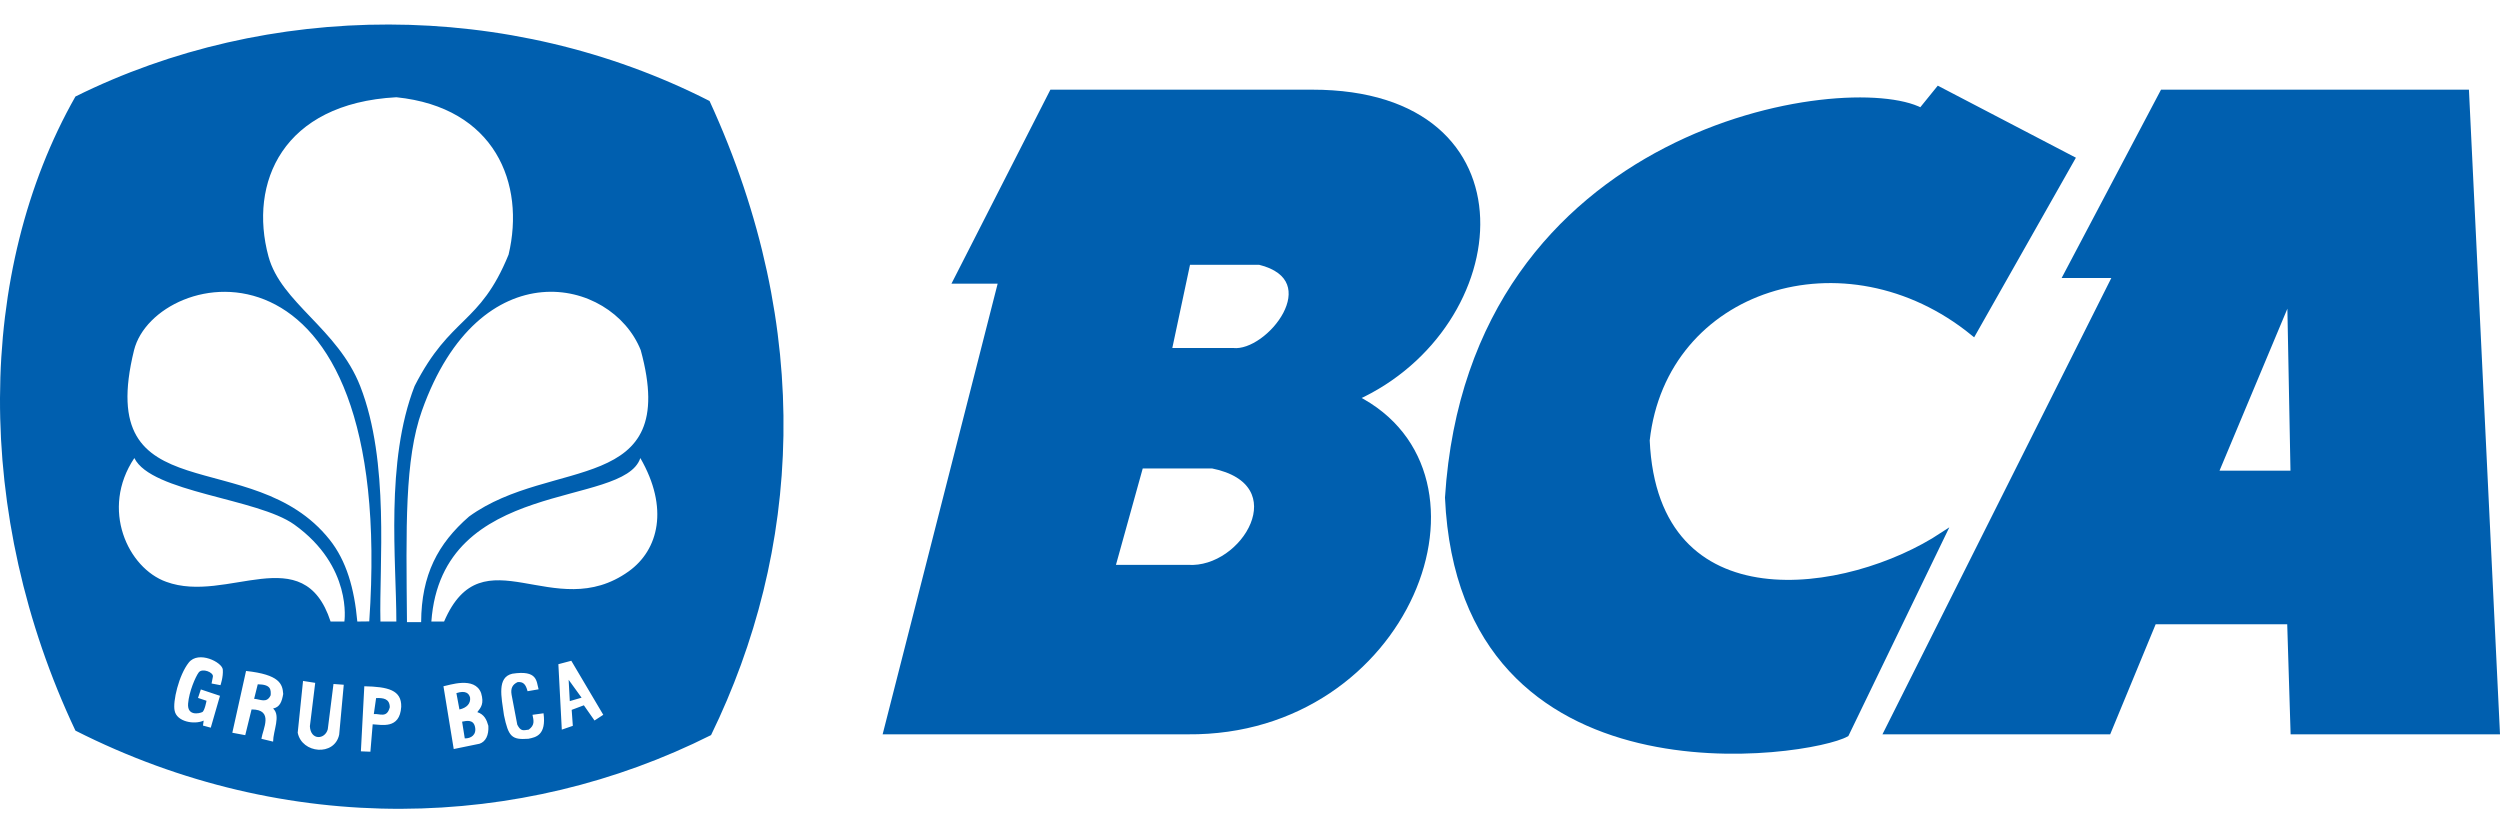 <svg xmlns="http://www.w3.org/2000/svg" width="150" height="50" viewBox="4.445 2.992 462.37 145.055"><path fill="#005FAF" stroke="#005FAF" d="M255.169 72.04c29.217-13.252 33.538-56.497-8.021-56.497H199.02l-17.786 34.875h8.37l-21.274 83.351h55.8c40.709.348 59.017-47.588 31.039-61.729zm-31.039 31.388h-13.95l5.231-18.832h13.252c15.694 3.138 5.93 19.529-4.533 18.832zm8.37-40.107h-11.857l3.487-16.391h13.252c12.805 3.139 1.745 17.089-4.882 16.391z"/><path fill="#005FAF" stroke="#005FAF" d="M369.418 60.083l18.271-32.254-24.723-12.896-3.225 3.98c-13.337-7.06-83.176 2.688-87.549 71.581 2.614 57.793 67.373 47.397 73.725 43.73l17.811-36.819c-17.444 11.49-53.162 17.006-54.673-17.509 3.133-28.462 36.737-39.091 60.363-19.813zM460.592 15.543h-56.169l-17.854 33.831h9.172l-42.33 84.395h40.973l8.412-20.356h25.151l.627 20.356h37.717l-5.699-118.226zm-46.401 70.463l13.755-32.833.627 32.833h-14.382z"/><g fill="#005FAF"><path d="M109.826 128.125l2.182-.633-2.393-3.307zM74.004 127.562l-.422 2.956c1.086-.106 2.423.83 2.956-1.267-.04-1.634-1.284-1.724-2.534-1.689zM91.388 127.492c-.181-.805-.853-1.398-2.534-.844l.563 3.025c1.381-.306 2.091-1.123 1.971-2.181zM52.117 125.016l-.672 2.688c1.08.045 2.345.921 3.062-.672.048-.998.089-1.992-2.39-2.016zM89.91 131.926l.493 3.097c1.153.029 2.205-.664 1.9-2.111-.294-1.392-1.463-1.172-2.393-.986z"/><path d="M135.678 17.137C98.411-1.848 53.904-1.32 18.396 16.309c-18.31 32.233-18.893 77.332 0 117.276 39.119 19.796 82.385 18.492 117.557.828 16.53-33.913 19.26-74.721-.275-117.276zm-62.94 96.248l-2.209.025c-.547-6.104-2.006-11.234-5.136-15.16C51.04 80.251 21.7 93.802 29.239 63.213c3.92-15.638 48.633-24.861 43.499 50.172zM29.292 83.173c3.134 6.379 22.769 7.424 29.585 12.307 10.812 7.745 9.26 17.933 9.26 17.933h-2.55c-5.02-15.387-19.109-3.204-30.394-7.348-7.085-2.52-12.229-13.443-5.901-22.892zm35.774 50.161l1.056-8.375 1.9.141-.845 9.219c-.852 4.061-6.907 3.518-7.671-.352l.985-9.571 2.252.353-.985 8.022c.125 2.655 2.788 2.496 3.308.563zm-10.111 2.287l-2.166-.523c.254-1.79 2.377-5.432-1.819-5.432l-1.168 4.76-2.39-.448 2.539-11.427c6.206.676 6.749 2.403 6.872 4.257-.245 1.438-.628 2.442-1.867 2.688 1.45 1.316.017 4.074-.001 6.125zm-13.757-12.799c-.597.792-1.792 3.559-1.965 5.764-.184 2.337 2.061 1.845 2.62 1.572.451-.219.786-2.096.786-2.096l-1.572-.524.524-1.571 3.538 1.179-1.703 5.896-1.441-.394.131-.917c-1.764.804-4.993.201-5.372-1.834-.379-1.635.769-6.592 2.62-8.908 1.799-2.252 6.182-.051 6.289 1.31.106 1.356-.429 2.882-.429 2.882l-1.65-.311s.101-.49.245-1.262c.152-.818-1.981-1.637-2.621-.786zm32.173 9.596l-.422 5.068-1.759-.07.633-12.035c4.393.091 6.911.699 6.827 3.801-.262 4.238-3.694 3.285-5.279 3.236zm4.379-19.006h-2.943c-.261-10.422 1.743-29.485-3.733-43.514-4.149-10.635-14.649-15.419-16.976-24.01-3.684-13.598 2.586-28.311 23.652-29.444 18.263 1.875 23.874 15.974 20.759 29.101-5.356 13.125-10.713 11.239-17.382 24.313-5.447 14.015-3.373 32.376-3.377 43.554zm32.639 19.288l-2.041.704-.634-12.105 2.393-.633 5.912 9.993-1.619 1.056-1.971-2.814-2.252.844.212 2.955zm-23.811-19.288h-2.354c1.94-26.766 35.575-20.951 38.649-30.239 5.316 9.208 3.405 16.972-2.146 20.952-13.794 9.894-27.021-7.322-34.149 9.287zm12.481 13.518l1.056 5.56c.657 1.281 1.103 1.044 2.111.915 1.169-.846.925-1.67.704-2.745l2.041-.281c.532 4.028-1.383 4.439-2.815 4.715-3.071.22-3.673-.378-4.504-4.363-.484-3.411-1.32-7.013 1.548-7.671 4.708-.719 4.43 1.4 4.856 2.885l-2.041.353c-.326-1.276-.795-1.782-1.83-1.688-.943.433-1.33 1.134-1.126 2.32zm-4.293 5.77c.098 1.753-.497 2.917-1.619 3.308l-4.786.985-1.9-11.612c.982-.16 5.797-1.924 6.967 1.268.577 1.949-.021 2.648-.704 3.518 1.295.416 1.732 1.424 2.042 2.533zm-12.29-58.273c10.662-30.02 35.059-24.715 40.47-11.213 7.413 27.093-16.457 19.663-31.747 30.773-5.779 5.026-8.82 10.792-8.865 19.533h-2.62c-.157-17.606-.442-30.073 2.762-39.093z"/></g></svg>